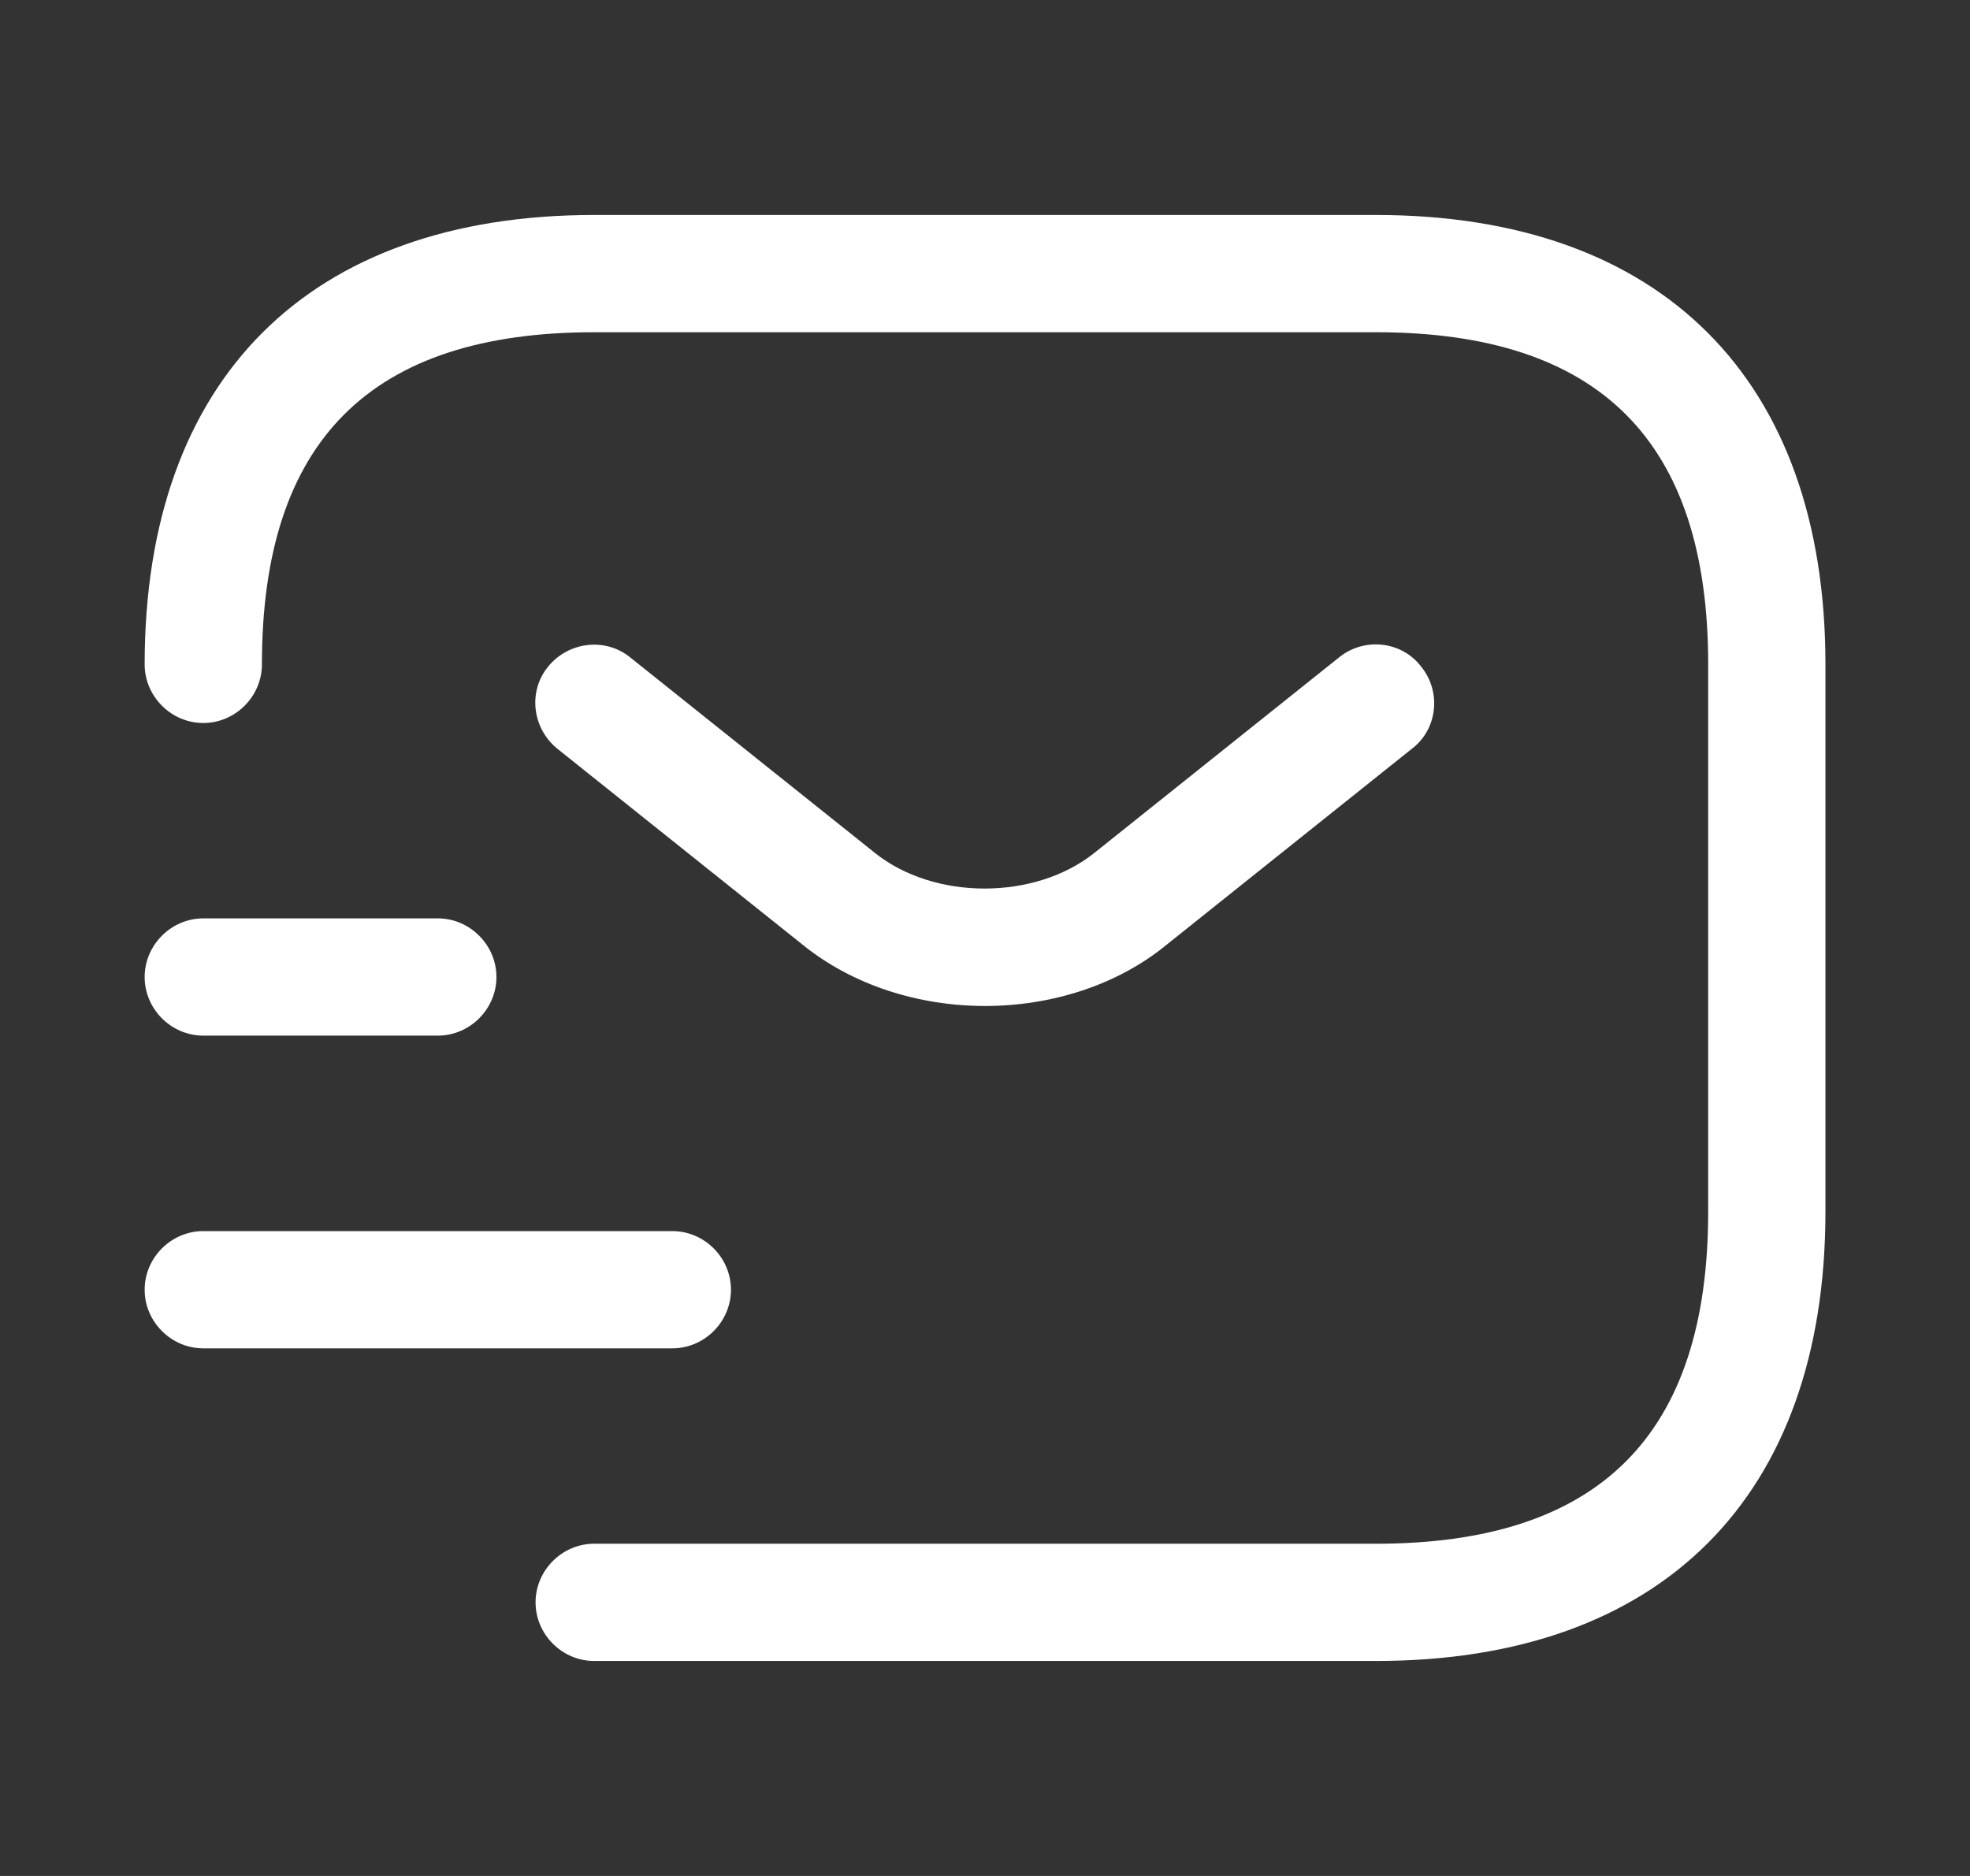<svg width="21" height="20" viewBox="0 0 21 20" fill="none" xmlns="http://www.w3.org/2000/svg">
<rect x="0" y="0" width="21" height="20" fill="#333333" stroke="none"/>
<path d="M14.667 17.708H6.334C5.992 17.708 5.709 17.425 5.709 17.083C5.709 16.741 5.992 16.458 6.334 16.458H14.667C17.05 16.458 18.209 15.3 18.209 12.916V7.083C18.209 4.7 17.05 3.542 14.667 3.542H6.334C3.95 3.542 2.792 4.7 2.792 7.083C2.792 7.425 2.509 7.708 2.167 7.708C1.825 7.708 1.542 7.425 1.542 7.083C1.542 4.042 3.292 2.292 6.334 2.292H14.667C17.709 2.292 19.459 4.042 19.459 7.083V12.916C19.459 15.958 17.709 17.708 14.667 17.708Z" fill="white"/>
<path d="M10.5 10.725C9.8 10.725 9.092 10.508 8.55 10.067L5.942 7.983C5.675 7.767 5.625 7.375 5.842 7.108C6.058 6.842 6.45 6.792 6.717 7.008L9.325 9.092C9.958 9.6 11.033 9.6 11.667 9.092L14.275 7.008C14.542 6.792 14.942 6.833 15.15 7.108C15.367 7.375 15.325 7.775 15.05 7.983L12.442 10.067C11.908 10.508 11.2 10.725 10.5 10.725Z" fill="white"/>
<path d="M7.167 14.375H2.167C1.825 14.375 1.542 14.092 1.542 13.75C1.542 13.408 1.825 13.125 2.167 13.125H7.167C7.509 13.125 7.792 13.408 7.792 13.75C7.792 14.092 7.509 14.375 7.167 14.375Z" fill="white"/>
<path d="M4.667 11.041H2.167C1.825 11.041 1.542 10.758 1.542 10.416C1.542 10.075 1.825 9.791 2.167 9.791H4.667C5.009 9.791 5.292 10.075 5.292 10.416C5.292 10.758 5.009 11.041 4.667 11.041Z" fill="white"/>
</svg>
